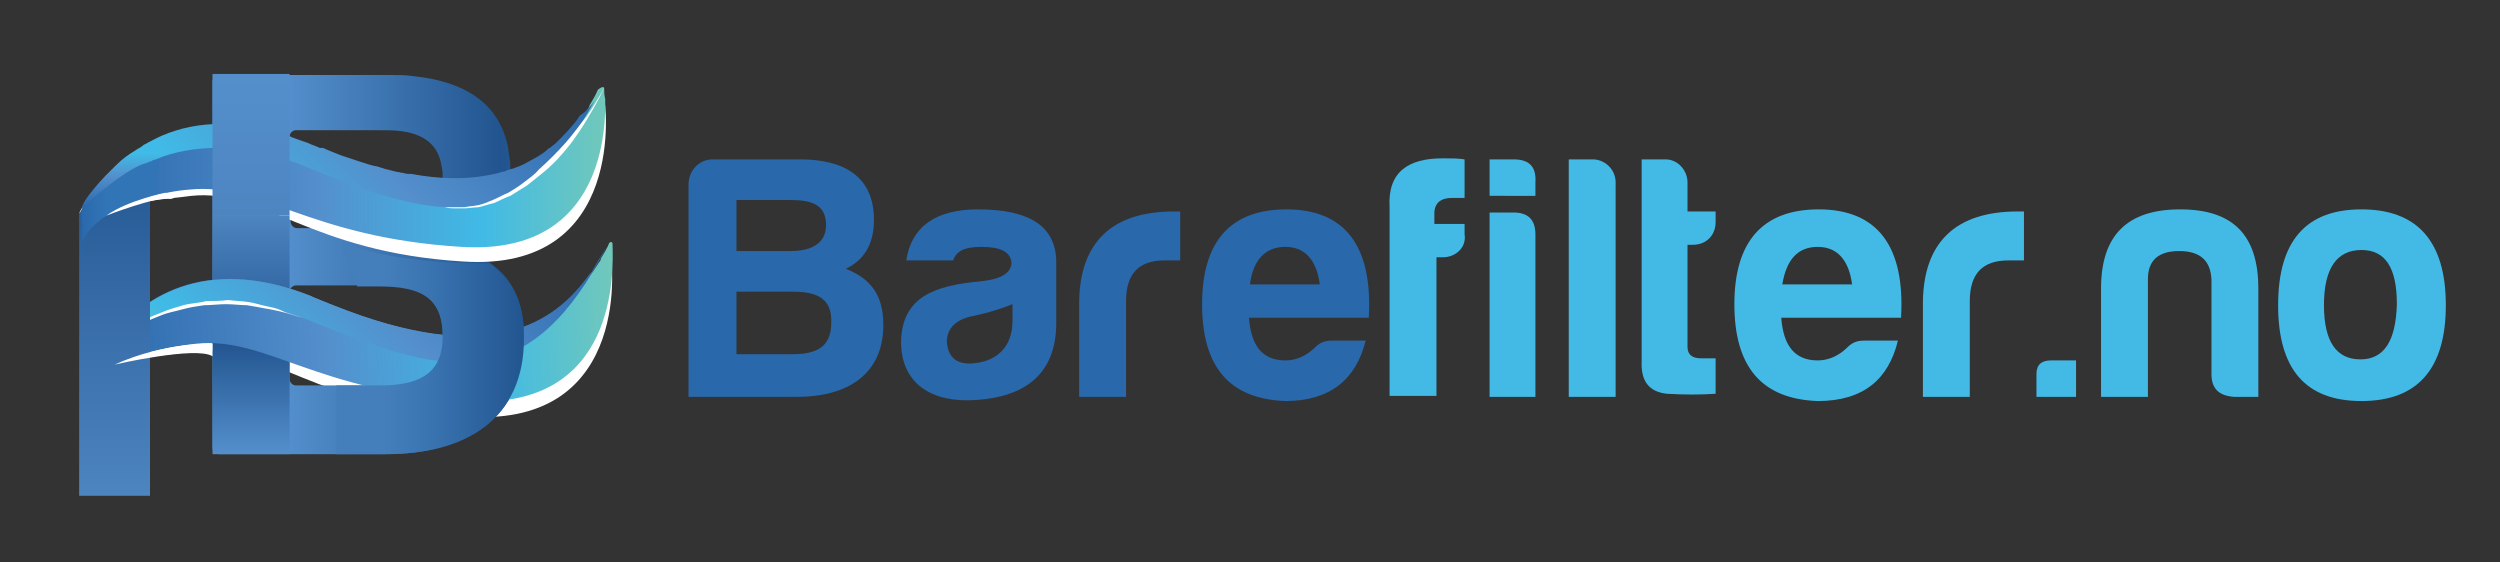 <?xml version="1.0" encoding="utf-8"?>
<!-- Generator: Adobe Illustrator 19.0.0, SVG Export Plug-In . SVG Version: 6.00 Build 0)  -->
<svg version="1.1" id="Layer_1" xmlns="http://www.w3.org/2000/svg" xmlns:xlink="http://www.w3.org/1999/xlink" x="0px" y="0px"
	 viewBox="0 0 240 54" style="enable-background:new 0 0 240 54;" xml:space="preserve">
<rect x="0" y="0" width="240" height="54" fill="#333333" stroke="none"/>
<style type="text/css">
	.st0{fill:url(#XMLID_64_);}
	.st1{fill:#2968AB;}
	.st2{fill:#538FCC;}
	.st3{fill:#43BAE6;}
	.st4{fill:#71C8BA;}
	.st5{fill:none;stroke:#FFFFFF;stroke-width:2;stroke-miterlimit:10;}
	.st6{fill:#FFFFFF;}
	.st7{fill:url(#XMLID_65_);}
	.st8{fill:url(#XMLID_67_);}
	.st9{fill:url(#XMLID_72_);}
	.st10{fill:url(#XMLID_73_);}
	.st11{fill:url(#XMLID_74_);}
	.st12{fill:url(#XMLID_75_);}
	.st13{fill:url(#XMLID_83_);}
	.st14{fill:url(#XMLID_117_);}
	.st15{fill:url(#XMLID_118_);}
	.st16{fill:url(#XMLID_120_);}
	.st17{fill:url(#XMLID_121_);}
</style>
<linearGradient id="XMLID_64_" gradientUnits="userSpaceOnUse" x1="-615.202" y1="-6.737" x2="-586.869" y2="-6.737">
	<stop  offset="1.076729e-007" style="stop-color:#2967AB"/>
	<stop  offset="0.453" style="stop-color:#548FCC"/>
	<stop  offset="0.763" style="stop-color:#40BAE6"/>
	<stop  offset="1" style="stop-color:#71C8BA"/>
</linearGradient>
<rect id="XMLID_10_" x="-615.2" y="-22.4" class="st0" width="28.3" height="31.3"/>
<rect id="XMLID_12_" x="-577.4" y="-18.5" class="st1" width="22.5" height="35.8"/>
<rect id="XMLID_61_" x="-547.9" y="-20.5" class="st2" width="22.5" height="35.8"/>
<rect id="XMLID_62_" x="-515.7" y="-21.5" class="st3" width="22.5" height="35.8"/>
<rect id="XMLID_63_" x="-478.4" y="-24.6" class="st4" width="22.5" height="35.8"/>
<rect id="XMLID_66_" x="-592.3" y="50.8" class="st1" width="17.3" height="21.8"/>
<path id="XMLID_15_" class="st5" d="M58.8,1"/>
<g id="XMLID_2_">
	<path id="XMLID_7_" class="st6" d="M45,40c-14.7-0.9-19.2-7-26-6.3c-1.5,0.2-2.9,0.3-4.1,0.5c-1.5,0.2-2.7,0.4-3.7,0.6
		c-1.2,0.2-2.1,0.4-2.6,0.5c-0.1,0-0.1,0-0.2,0c0,0,0,0,0,0c-0.1,0-0.2,0.1-0.2,0.1c0-0.1,0.8-1.7,2.5-3.4c0,0,0,0,0,0c0,0,0,0,0,0
		c0,0,0,0,0,0c1-1,2.4-2.1,4.2-2.8c3.5-1.5,8.5-2,15.5,1c10.6,4.5,17.1,4.2,21.3,2c3.6-1.9,5.5-5.1,6.9-7.8c0,0,0,0,0,0
		C58.7,24.3,61,41,45,40z"/>
	<g id="XMLID_9_">
		<linearGradient id="XMLID_65_" gradientUnits="userSpaceOnUse" x1="20.439" y1="25.327" x2="50.337" y2="25.327">
			<stop  offset="0.244" style="stop-color:#538FCC"/>
			<stop  offset="0.921" style="stop-color:#225590"/>
			<stop  offset="1" style="stop-color:#235791"/>
		</linearGradient>
		<path id="XMLID_13_" class="st7" d="M50.3,32.1c-0.1-3.2-1.1-5.2-2.9-6.6c-0.5-0.4-1.1-0.8-1.7-1.1c-0.4-0.2-0.4-0.8-0.1-1
			c0.6-0.4,1.1-0.8,1.6-1.3c1.2-1.4,1.8-3.2,1.8-5.7c0-0.5,0-0.9-0.1-1.3c0-0.2-0.1-0.5-0.1-0.7c0,0,0-0.1,0-0.1
			c-0.8-4.4-4.2-6.5-9.2-7c-0.7-0.1-1.3-0.1-2.1-0.1H21c-0.3,0-0.6,0.3-0.6,0.6V43c0,0.3,0.3,0.6,0.6,0.6h16
			c7.9,0,13.3-3.5,13.3-11.1C50.3,32.3,50.3,32.2,50.3,32.1z M27.8,13.1c0-0.3,0.3-0.6,0.6-0.6h8c0.8,0,1.5,0,2.2,0.1
			c2.1,0.3,3.5,1.3,3.8,3.4c0.1,0.4,0.1,0.8,0.1,1.2c0,3-1.5,4.3-4.1,4.6c-0.6,0.1-1.2,0.1-1.8,0.1h-8.1c-0.3,0-0.6-0.3-0.6-0.6
			V13.1z M36.5,37h-8.1c-0.3,0-0.6-0.3-0.6-0.6V28c0-0.3,0.3-0.6,0.6-0.6h8c3.9,0,6.1,1.1,6.1,4.8C42.4,35.9,40.2,37,36.5,37z"/>
	</g>
	<path id="XMLID_110_" class="st6" d="M44.4,25.1c-14.7-0.9-19.2-7-26-6.3c-1.5,0.2-2.9,0.3-4.1,0.5c-1.5,0.2-2.7,0.4-3.7,0.6
		c-1.2,0.2-2.1,0.4-2.6,0.5c-0.1,0-0.1,0-0.2,0c0,0,0,0,0,0c-0.1,0-0.2,0.1-0.2,0.1c0-0.1,0.8-1.7,2.5-3.4c0,0,0,0,0,0c0,0,0,0,0,0
		c0,0,0,0,0,0c1-1,2.4-2.1,4.2-2.8c3.5-1.5,8.5-2,15.5,1c10.6,4.5,17.1,4.2,21.3,2c3.6-1.9,5.5-5.1,6.9-7.8c0,0,0,0,0,0
		C58.1,9.4,60.4,26.2,44.4,25.1z"/>
	<linearGradient id="XMLID_67_" gradientUnits="userSpaceOnUse" x1="7.661" y1="16.007" x2="58.109" y2="16.007">
		<stop  offset="1.076729e-007" style="stop-color:#2967AB"/>
		<stop  offset="0.453" style="stop-color:#548FCC"/>
		<stop  offset="0.763" style="stop-color:#40BAE6"/>
		<stop  offset="1" style="stop-color:#71C8BA"/>
	</linearGradient>
	<path id="XMLID_127_" class="st8" d="M44.3,23.7c-14.7-0.9-19.3-6.2-26.1-5.5c-1.4,0.1-2.7,0.4-3.8,0.7c-1.5,0.3-2.7,0.8-3.7,1.2
		c-1.3,0.5-2.3,1-2.8,1.3c-0.1,0.1-0.2,0-0.2-0.1c0,0,0,0,0,0c0.1-0.2,0.2-0.3,0.3-0.6c0.1-0.2,0.2-0.4,0.3-0.6
		c0-0.1,0.1-0.1,0.1-0.2c0.1-0.1,0.2-0.3,0.3-0.4c0.1-0.1,0.1-0.2,0.2-0.3c0-0.1,0.1-0.1,0.1-0.2c0.1-0.1,0.2-0.3,0.3-0.4
		c0.1-0.1,0.1-0.2,0.2-0.3c0-0.1,0.1-0.1,0.1-0.2c0-0.1,0.1-0.1,0.1-0.2c0.1-0.2,0.3-0.3,0.4-0.5c0,0,0,0,0,0
		c1.1-1.3,2.4-2.5,4.2-3.5c3.4-1.9,8.2-2.7,14.7-0.1c0.1,0,0.2,0.1,0.3,0.1c0.1,0,0.2,0.1,0.3,0.1c0.4,0.2,0.8,0.3,1.2,0.5
		c0,0,0,0,0,0c0.1,0,0.1,0,0.2,0.1c0.1,0,0.1,0,0.1,0c0,0,0,0,0,0c0.2,0.1,0.5,0.2,0.7,0.3c0.3,0.1,0.7,0.3,1,0.4
		c0.3,0.1,0.6,0.2,0.9,0.3c0,0,0,0,0,0c0.3,0.1,0.6,0.2,0.9,0.3c0.6,0.2,1.2,0.4,1.8,0.5c0.2,0.1,0.4,0.1,0.6,0.2
		c0.4,0.1,0.8,0.2,1.2,0.3c0.2,0,0.4,0.1,0.6,0.1c0.3,0.1,0.5,0.1,0.8,0.1c2.7,0.5,5,0.5,6.9,0.2c0.6-0.1,1.2-0.2,1.8-0.4
		c0.2,0,0.4-0.1,0.6-0.2c0.1,0,0.3-0.1,0.4-0.1c0.3-0.1,0.5-0.2,0.8-0.3c0.1-0.1,0.3-0.1,0.4-0.2c0.4-0.2,0.7-0.4,1.1-0.6
		c0.3-0.2,0.7-0.4,1-0.7c0.1-0.1,0.2-0.2,0.3-0.2c0.2-0.2,0.4-0.3,0.6-0.5c0.8-0.8,1.6-1.6,2.2-2.5v0c0-0.1,0.1-0.1,0.1-0.2
		c0.2-0.3,0.4-0.6,0.6-0.9c0.1-0.1,0.2-0.3,0.2-0.4c0.3-0.5,0.6-1,0.8-1.5C57.8,8.3,58,8.3,58,8.5c0,0.3,0,0.6,0.1,1
		C58.2,13.5,57.3,24.5,44.3,23.7z"/>
	<linearGradient id="XMLID_72_" gradientUnits="userSpaceOnUse" x1="48.431" y1="-0.484" x2="17.192" y2="30.754">
		<stop  offset="1.076729e-007" style="stop-color:#2967AB"/>
		<stop  offset="0.453" style="stop-color:#548FCC"/>
		<stop  offset="0.763" style="stop-color:#40BAE6"/>
		<stop  offset="1" style="stop-color:#71C8BA"/>
	</linearGradient>
	<path id="XMLID_104_" class="st9" d="M57.6,8.7c-2.1,4-4.2,6.8-6.5,8.6C45.5,21.7,39,20,29.6,16.1c-6.3-2.6-11.2-2.2-14.7-0.8
		c-0.2,0.1-0.4,0.1-0.5,0.2C11,17,9,19.3,8.1,20.5c-0.2,0.3-0.4,0.6-0.5,0.7c0,0,0,0,0,0c0,0,0.1-0.3,0.3-0.6
		c0.1-0.2,0.2-0.4,0.3-0.6c0,0,0,0,0-0.1c0,0,0.1-0.1,0.1-0.1c0.1-0.1,0.2-0.3,0.3-0.4c0.1-0.1,0.1-0.2,0.2-0.3
		c0-0.1,0.1-0.1,0.1-0.2c0.1-0.1,0.2-0.3,0.3-0.4c0.1-0.1,0.1-0.2,0.2-0.3c0-0.1,0.1-0.1,0.1-0.2c0-0.1,0.1-0.1,0.1-0.2
		c0.1-0.2,0.3-0.3,0.4-0.5c0,0,0,0,0,0c0.1-0.2,0.3-0.3,0.4-0.5c0,0,0.1-0.1,0.1-0.1c0.8-0.9,1.8-1.7,3-2.5c0,0,0.1,0,0.1-0.1
		c0.2-0.1,0.4-0.2,0.6-0.4c0.4-0.2,0.9-0.5,1.4-0.7c3.3-1.4,7.6-1.7,13.3,0.5c0.1,0,0.2,0.1,0.3,0.1c0.1,0,0.2,0.1,0.3,0.1
		c0.4,0.2,0.8,0.3,1.2,0.5c0,0,0,0,0,0c0,0,0,0,0.1,0c0,0,0.1,0,0.1,0c0.1,0,0.1,0,0.1,0c0,0,0,0,0,0c0.2,0.1,0.5,0.2,0.7,0.3
		c0.3,0.1,0.7,0.3,1,0.4c0.3,0.1,0.6,0.2,0.9,0.3c0,0,0,0,0,0c0.3,0.1,0.6,0.2,0.9,0.3c0.6,0.2,1.2,0.4,1.8,0.5
		c0.2,0.1,0.4,0.1,0.6,0.2c0.4,0.1,0.8,0.2,1.2,0.3c0.2,0,0.4,0.1,0.6,0.1c0.3,0.1,0.5,0.1,0.8,0.1c2.7,0.5,5,0.5,6.9,0.2
		c0.6-0.1,1.2-0.2,1.8-0.4c0.2,0,0.4-0.1,0.6-0.2c0.1,0,0.3-0.1,0.4-0.1c0.3-0.1,0.5-0.2,0.8-0.3c0.1-0.1,0.3-0.1,0.4-0.2
		c0.4-0.2,0.7-0.4,1.1-0.6c0.3-0.2,0.7-0.4,1-0.7c0.1-0.1,0.2-0.2,0.3-0.2c0.2-0.2,0.4-0.3,0.6-0.5c0.8-0.8,1.6-1.6,2.2-2.5v0
		c0-0.1,0.1-0.1,0.2-0.2C56.7,10.4,57.2,9.5,57.6,8.7z"/>
	<linearGradient id="XMLID_73_" gradientUnits="userSpaceOnUse" x1="24.117" y1="43.575" x2="24.117" y2="20.71">
		<stop  offset="0" style="stop-color:#548FCC"/>
		<stop  offset="0.469" style="stop-color:#225590"/>
		<stop  offset="1" style="stop-color:#4D85C1"/>
	</linearGradient>
	<polygon id="XMLID_37_" class="st10" points="20.4,20.7 20.4,30.1 20.4,43.6 27.8,43.6 27.8,30.1 27.8,20.7 	"/>
	
		<linearGradient id="XMLID_74_" gradientUnits="userSpaceOnUse" x1="24.117" y1="98.012" x2="24.117" y2="84.379" gradientTransform="matrix(1 0 0 -1 0 105.09)">
		<stop  offset="0" style="stop-color:#548FCC"/>
		<stop  offset="1" style="stop-color:#4D85C1"/>
	</linearGradient>
	<polygon id="XMLID_11_" class="st11" points="20.4,20.7 20.4,15.1 20.4,7.1 27.8,7.1 27.8,15.1 27.8,20.7 	"/>
	
		<linearGradient id="XMLID_75_" gradientUnits="userSpaceOnUse" x1="9.028" y1="39.148" x2="60.068" y2="39.148" gradientTransform="matrix(0.998 -5.747977e-002 5.747977e-002 0.998 -3.098 -5.112)">
		<stop  offset="1.076729e-007" style="stop-color:#2967AB"/>
		<stop  offset="0.453" style="stop-color:#548FCC"/>
		<stop  offset="0.763" style="stop-color:#40BAE6"/>
		<stop  offset="1" style="stop-color:#71C8BA"/>
	</linearGradient>
	<path id="XMLID_23_" class="st12" d="M44.9,38.5c-14.7-0.9-19.3-6.2-26.1-5.5c-5.5,0.6-9.2,2.5-10.3,3.2c-0.1,0.1-0.3-0.1-0.2-0.2
		c0.2-0.4,0.5-1,1-1.8c0.1-0.1,0.1-0.2,0.2-0.4c0.1-0.1,0.1-0.2,0.2-0.2c0.1-0.1,0.2-0.3,0.3-0.4c0.1-0.2,0.3-0.4,0.5-0.6
		c2.9-3.8,8.9-8.3,19.3-4.2c0.2,0.1,0.4,0.2,0.7,0.3c0.4,0.2,0.8,0.3,1.2,0.5c15.2,6.2,21.5,2,25-2.9c0.1-0.1,0.1-0.1,0.2-0.2
		c0.2-0.3,0.4-0.6,0.6-0.9c0.1-0.1,0.2-0.3,0.2-0.4c0.3-0.5,0.6-1,0.8-1.5c0.1-0.1,0.3-0.1,0.3,0.1C58.9,26.1,59.3,39.4,44.9,38.5z"
		/>
	
		<linearGradient id="XMLID_83_" gradientUnits="userSpaceOnUse" x1="49.495" y1="22.052" x2="19.389" y2="52.158" gradientTransform="matrix(0.998 -5.747977e-002 5.747977e-002 0.998 -3.098 -5.112)">
		<stop  offset="1.076729e-007" style="stop-color:#2967AB"/>
		<stop  offset="0.453" style="stop-color:#548FCC"/>
		<stop  offset="0.763" style="stop-color:#40BAE6"/>
		<stop  offset="1" style="stop-color:#71C8BA"/>
	</linearGradient>
	<path id="XMLID_18_" class="st13" d="M58.3,23.6C51,37.7,43.4,36.4,30.3,31c-15.1-6.3-21.8,4.8-22,5.1c0-0.1,0.2-0.7,1-1.9
		c0.1-0.1,0.1-0.2,0.2-0.4c0.1-0.1,0.1-0.2,0.2-0.2c0.1-0.1,0.2-0.3,0.3-0.4c0.1-0.2,0.3-0.4,0.5-0.6c2.9-3.7,8.9-8.3,19.3-4.2
		c0.2,0.1,0.4,0.2,0.7,0.3c0.4,0.2,0.8,0.3,1.2,0.5c0,0,0.1,0,0.1,0c0.1,0.1,0.2,0.1,0.2,0.1c15,6,21.2,1.8,24.6-3
		c0.1-0.1,0.1-0.1,0.2-0.2C57.3,25.2,57.8,24.4,58.3,23.6z"/>
	<g id="XMLID_38_">
		<path id="XMLID_107_" class="st6" d="M58,8.4c0,0-0.5,1.2-1.5,2.8c-0.2,0.4-0.5,0.8-0.8,1.3c-0.3,0.4-0.6,0.9-1,1.4
			c-0.7,0.9-1.6,1.9-2.6,2.7c-0.5,0.4-1,0.8-1.5,1.2c-0.5,0.3-1.1,0.7-1.6,1c-0.6,0.2-1.1,0.5-1.6,0.7c-0.5,0.1-1,0.3-1.5,0.4
			c-0.5,0-0.9,0.1-1.3,0.1c-0.4,0-0.7,0-1,0c-0.6,0-0.9-0.1-0.9-0.1s0.3,0,0.9,0c0.3,0,0.6,0,1,0c0.4-0.1,0.8-0.1,1.3-0.2
			c0.5-0.1,0.9-0.3,1.4-0.5c0.5-0.2,1-0.5,1.5-0.7c0.5-0.3,1-0.6,1.5-1c0.5-0.4,1-0.7,1.4-1.2c0.9-0.8,1.8-1.7,2.6-2.6
			c0.8-0.9,1.4-1.8,2-2.5C57.4,9.6,58,8.4,58,8.4z"/>
	</g>
	<g id="XMLID_43_">
		<path id="XMLID_109_" class="st6" d="M8.3,36c0,0,0.2-0.3,0.5-0.8c0.2-0.3,0.4-0.6,0.7-0.9c0.3-0.3,0.6-0.7,1-1.1
			c0.4-0.4,0.9-0.8,1.4-1.2c0.5-0.4,1.1-0.8,1.7-1.1c0.3-0.2,0.6-0.3,0.9-0.5c0.3-0.1,0.7-0.3,1-0.4c0.7-0.3,1.4-0.5,2.1-0.7
			c0.7-0.2,1.5-0.2,2.2-0.4c0.7,0,1.4,0,2.1-0.1c0.7,0.1,1.4,0.1,2,0.2c0.6,0.1,1.2,0.3,1.7,0.4c0.5,0.1,1,0.2,1.4,0.4
			c0.4,0.2,0.8,0.3,1.1,0.4c0.6,0.2,0.9,0.3,0.9,0.3s-0.4-0.1-1-0.3c-0.3-0.1-0.7-0.2-1.1-0.3c-0.4-0.1-0.9-0.2-1.5-0.3
			c-0.5-0.1-1.1-0.2-1.7-0.3c-0.6,0-1.3-0.1-2-0.1c-0.7,0-1.4,0.1-2.1,0.1c-0.7,0.1-1.4,0.2-2.1,0.4c-0.7,0.2-1.4,0.3-2.1,0.6
			c-0.3,0.1-0.7,0.3-1,0.4c-0.3,0.2-0.6,0.3-0.9,0.5c-0.6,0.3-1.1,0.7-1.7,1c-0.5,0.4-1,0.7-1.4,1.1C10,34,9.4,34.7,9,35.2
			C8.5,35.7,8.3,36,8.3,36z"/>
	</g>
	<linearGradient id="XMLID_117_" gradientUnits="userSpaceOnUse" x1="32.319" y1="33.447" x2="50.337" y2="33.447">
		<stop  offset="0.253" style="stop-color:#447EBB"/>
		<stop  offset="0.462" style="stop-color:#3B76B3"/>
		<stop  offset="1" style="stop-color:#225590"/>
	</linearGradient>
	<path id="XMLID_46_" class="st14" d="M50.3,32.5c0,7.6-5.4,11.1-13.3,11.1h-4.7V37h4.2c3.7,0,6-1.1,6-4.7c0-3.8-2.2-4.8-6.1-4.8
		h-2.1c0,0-1.8-4.2-1.4-4.1c2.3,0.7,5.9,1.8,13.2,1.9c0.3,0,0.7,0,0.9,0c1.8,1.4,3.3,3.2,3.3,6.9C50.3,32.2,50.3,32.3,50.3,32.5z"/>
	<linearGradient id="XMLID_118_" gradientUnits="userSpaceOnUse" x1="11.008" y1="47.632" x2="11.008" y2="13.722">
		<stop  offset="0" style="stop-color:#4D85C1"/>
		<stop  offset="1" style="stop-color:#225590"/>
	</linearGradient>
	<path id="XMLID_113_" class="st15" d="M14.4,13.7v33.9H7.6l0-27c0,0-0.1,0.1,0.1-0.3c-0.1,0-0.1,0.3-0.1,0.3c0-0.1,0.8-1.7,2.5-3.4
		c0,0,0,0,0,0C11.2,16,12.6,14.7,14.4,13.7z"/>
	<linearGradient id="XMLID_120_" gradientUnits="userSpaceOnUse" x1="7.633" y1="19.283" x2="15.381" y2="19.283">
		<stop  offset="0" style="stop-color:#2967AB"/>
		<stop  offset="0.323" style="stop-color:#3175B6"/>
	</linearGradient>
	<path id="XMLID_139_" class="st16" d="M15.4,13.2l0,0.7l-0.1,1.2l-0.2,3.5l0,0.1c-0.3,0.1-0.5,0.1-0.7,0.2
		c-0.9,0.2-1.7,0.5-2.3,0.8c-2.7,1.2-4.3,2.8-4.4,4.3c0,0.6,0,1,0,1.4c0-0.6,0.1-1.8,0.2-3.9c0-0.5-0.2-0.9,0-1.4
		c0.1-0.3,0.2-0.6,0.4-0.9c0,0,0,0,0,0c0.7-1.2,1.8-2.4,3-3.3c0,0,0,0,0,0c0.6-0.5,1.2-0.9,1.7-1.2c0,0,0,0,0,0
		c0.1,0,0.1-0.1,0.2-0.1c0,0,0,0,0,0c0.5-0.3,0.9-0.5,1.2-0.7C14.8,13.5,15.2,13.3,15.4,13.2C15.3,13.2,15.3,13.2,15.4,13.2
		C15.4,13.2,15.4,13.2,15.4,13.2z"/>
	<linearGradient id="XMLID_121_" gradientUnits="userSpaceOnUse" x1="11.669" y1="20.098" x2="11.669" y2="13.142">
		<stop  offset="7.168785e-003" style="stop-color:#2967AB"/>
		<stop  offset="0.453" style="stop-color:#548FCC"/>
		<stop  offset="0.763" style="stop-color:#40BAE6"/>
	</linearGradient>
	<path id="XMLID_119_" class="st17" d="M15.5,13.9c0,0.4,0.1,0.9-0.1,1.2c-0.2,0.2-0.7,0.2-0.9,0.4c0,0-0.1,0-0.1,0v0
		c-0.1,0-0.1,0.1-0.2,0.1c-0.1,0-0.2,0.1-0.3,0.1c-1.4,0.4-3.8,2.3-5.3,3.6c-0.2,0.2-0.4,0.3-0.5,0.5C8,19.9,7.9,20,7.8,20.1
		c0,0,0,0,0,0c0.1-0.3,0.2-0.6,0.4-0.9c0,0,0,0,0,0c0.6-0.9,1.3-1.6,1.9-2.3c0,0,0.1-0.1,0.1-0.1c0.3-0.3,0.6-0.6,0.9-0.9
		c0,0,0,0,0,0c0.7-0.7,1.3-1.1,1.8-1.4c0,0,0.3-0.2,0.3-0.2c0.2-0.1,0.4-0.2,0.6-0.4c0.4-0.2,1.1-0.5,1.5-0.7l0.1,0
		C15.5,13.4,15.6,13.7,15.5,13.9z"/>
	<path id="XMLID_44_" class="st6" d="M20.4,33c0,0-4.5-0.2-9.4,2c0,0,7.8-1.8,9.4-0.8V33z"/>
	<path id="XMLID_45_" class="st6" d="M15.9,18.5c0,0-3.6,0.7-5.7,2.2c0,0,4.9-1.9,6.1-1.6C17.4,19,15.9,18.5,15.9,18.5z"/>
</g>
<g id="XMLID_3_">
	<path id="XMLID_4_" class="st1" d="M76.5,38.1H66.1V17.7c0-1.3,1-2.4,2.3-2.4h8.4c4.3,0,7.1,1.7,7.1,5.8c0,2.4-1,3.9-2.7,4.7
		c2.2,0.9,3.6,2.3,3.6,5.4C84.8,35.9,81.4,38.1,76.5,38.1z M75.9,19.2h-5.2v4.9h5.2c1.8,0,3.4-0.6,3.4-2.5
		C79.3,19.7,78,19.2,75.9,19.2z M76.1,28h-5.4v6h5.4c2.3,0,3.7-0.7,3.7-3C79.9,28.7,78.5,28,76.1,28z"/>
	<path id="XMLID_16_" class="st1" d="M91.5,25h-4.5c0.5-3.3,2.9-4.9,6.9-4.9c4.9,0,7.4,1.6,7.5,4.9v6c0,4.9-3,7.1-7.7,7.4
		c-4.3,0.3-7.2-1.6-7.2-5.6c0.1-4.3,3.2-5.4,7.7-5.8c1.9-0.2,2.9-0.8,2.9-1.8c-0.1-1-1-1.5-2.9-1.5C92.6,23.7,91.8,24.1,91.5,25z
		 M97.2,30.8v-1.6c-1,0.4-2.2,0.8-3.6,1.1c-1.8,0.3-2.7,1.2-2.7,2.5c0.1,1.4,0.8,2.1,2.2,2.1C95.7,34.8,97.2,33.3,97.2,30.8z"/>
	<path id="XMLID_20_" class="st1" d="M103.6,28.9c0.1-5.7,3.2-8.6,9.1-8.6h0.6V25h-1.5c-2.5,0-3.7,1.3-3.7,3.9v9.2h-4.5V28.9z"/>
	<path id="XMLID_22_" class="st1" d="M123.4,38.5c-5.4-0.2-8-3.3-8-9.3c0-6,2.7-9.1,8.1-9.1c5.6,0,8.3,3.5,7.9,10.4h-11.5
		c0.2,2.7,1.3,4.1,3.5,4.1c1,0,2-0.4,2.9-1.3c0.4-0.4,0.9-0.6,1.5-0.6h3.3C130.2,36.4,127.7,38.5,123.4,38.5z M120,27.3h6.7
		c-0.3-2.3-1.4-3.6-3.3-3.6S120.3,24.9,120,27.3z"/>
	<path id="XMLID_26_" class="st3" d="M138.5,24.7h-0.6v13.3h-4.5V19.9c-0.2-3.4,1.8-4.7,5.1-4.7c0.8,0,1.5,0,2.1,0.1V19h-1.2
		c-1,0-1.6,0.4-1.7,1.3v1.2h2.9v1C140.8,23.7,139.8,24.7,138.5,24.7z"/>
	<path id="XMLID_28_" class="st3" d="M145.3,15.3c1.5,0,2.2,0.7,2.1,2.2v1.3H143v-3.5H145.3z M145.3,20.4c1.4,0,2.1,0.7,2.1,2.1
		v15.6H143V20.4H145.3z"/>
	<path id="XMLID_31_" class="st3" d="M155.1,17.5v20.6h-4.5V15.3h2.3C154.1,15.3,155.1,16.3,155.1,17.5z"/>
	<path id="XMLID_33_" class="st3" d="M162.5,23.5h-0.5v9.8c0,0.7,0.4,1.1,1.3,1.1h1.4v3.4c-1.4,0.1-3,0.1-4.7,0
		c-1.7-0.2-2.5-1.2-2.4-3.2V15.3h2.3c1.2,0,2.1,1.1,2.1,2.2v2.8h2.7v1C164.7,22.6,163.8,23.5,162.5,23.5z"/>
	<path id="XMLID_35_" class="st3" d="M174.5,38.5c-5.4-0.2-8-3.3-8-9.3c0-6,2.7-9.1,8.1-9.1c5.6,0,8.3,3.5,7.9,10.4h-11.5
		c0.2,2.7,1.3,4.1,3.5,4.1c1,0,2-0.4,2.9-1.3c0.4-0.4,0.9-0.6,1.5-0.6h3.3C181.3,36.4,178.9,38.5,174.5,38.5z M171.1,27.3h6.7
		c-0.3-2.3-1.4-3.6-3.3-3.6C172.6,23.7,171.5,24.9,171.1,27.3z"/>
	<path id="XMLID_40_" class="st3" d="M184.6,28.9c0.1-5.7,3.2-8.6,9.1-8.6h0.6V25h-1.5c-2.5,0-3.7,1.3-3.7,3.9v9.2h-4.5V28.9z"/>
	<path id="XMLID_47_" class="st3" d="M199.3,34.6v3.5h-3.8v-2.2c0-0.9,0.5-1.3,1.4-1.3H199.3z"/>
	<path id="XMLID_49_" class="st3" d="M214.5,38.1c-1.5-0.1-2.2-0.8-2.2-2.2v-9.1c-0.1-1.8-1.1-2.7-3.1-2.7c-2,0-3,0.9-3,2.7v11.3
		h-4.5V27.7c0-5.1,2.5-7.6,7.6-7.6s7.5,2.5,7.5,7.6v10.4H214.5z"/>
	<path id="XMLID_51_" class="st3" d="M234.8,29.3c0,6.1-2.7,9.2-8.1,9.2c-5.4,0-8-3.1-8-9.2c0-6.2,2.7-9.2,8-9.2
		C232,20.1,234.8,23.1,234.8,29.3z M223.1,29.3c0,3.5,1.2,5.2,3.5,5.2c2.3,0,3.4-1.8,3.5-5.3c0-3.5-1.1-5.2-3.4-5.2
		C224.3,24,223.1,25.8,223.1,29.3z"/>
</g>
</svg>
